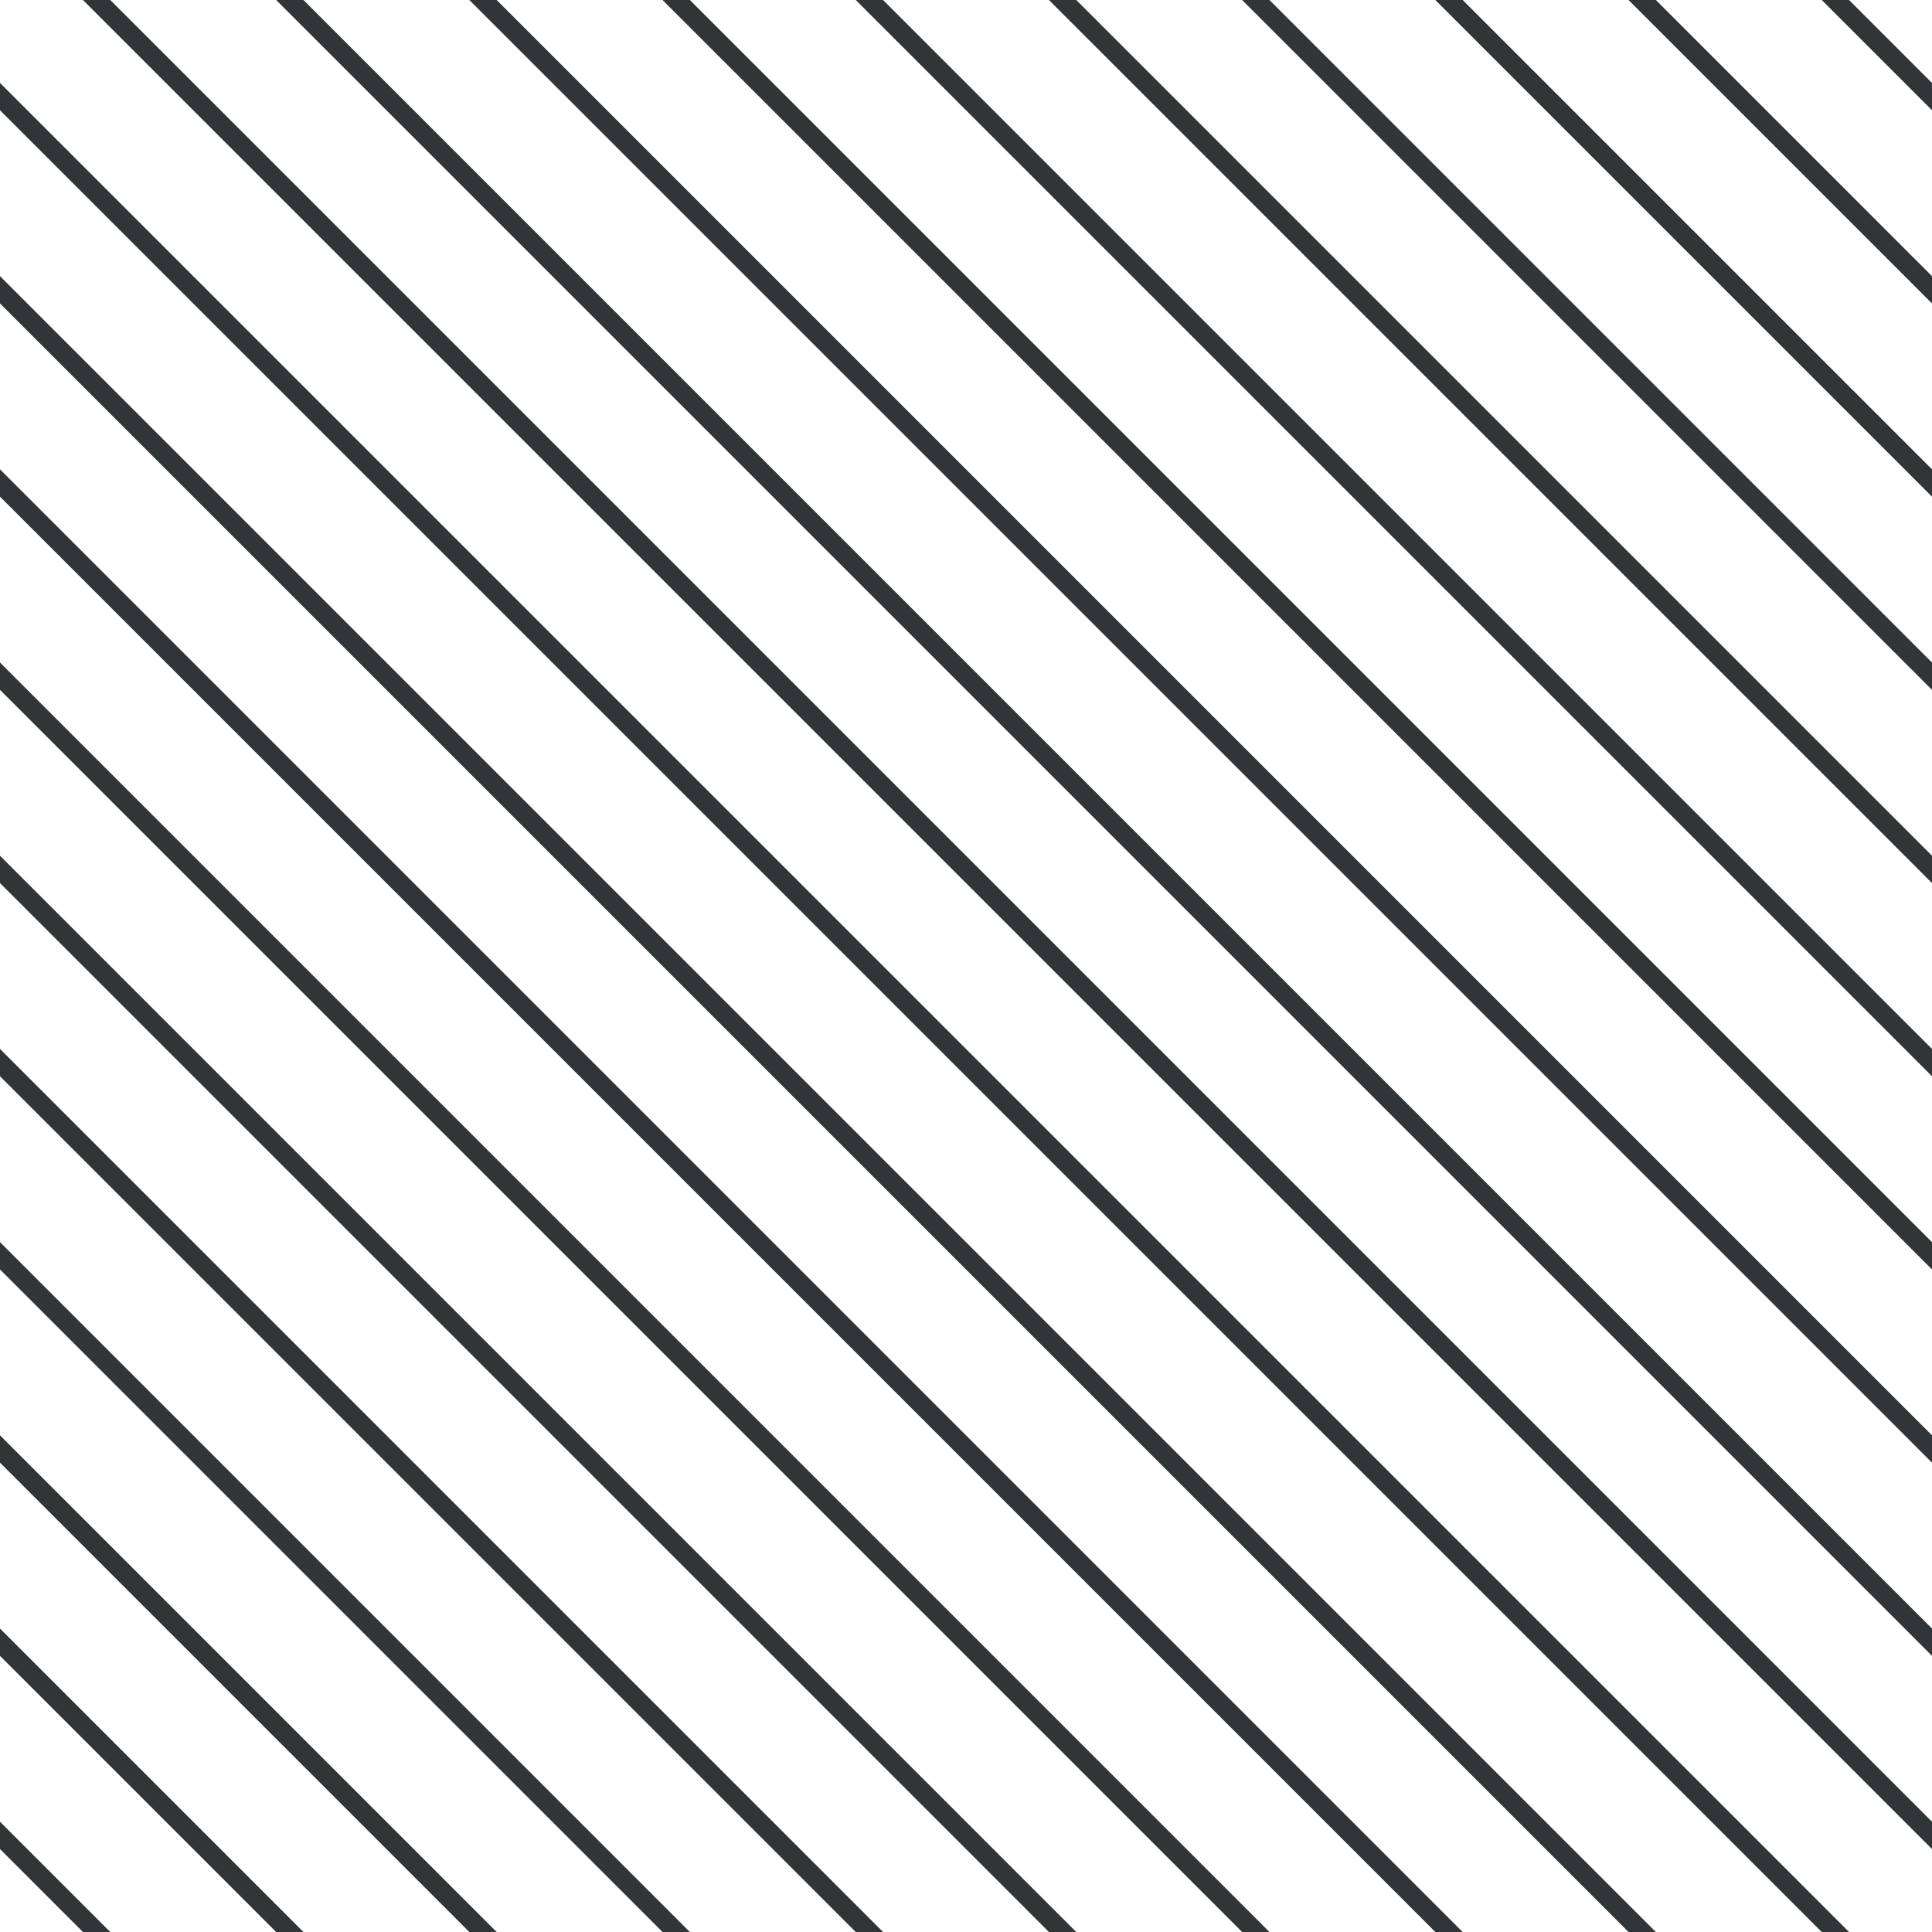 <?xml version="1.0" encoding="UTF-8"?>
<svg xmlns="http://www.w3.org/2000/svg" xmlns:xlink="http://www.w3.org/1999/xlink" style="isolation:isolate" viewBox="0 0 200 200" width="200" height="200">
<line x1='0' y1='10' x2='190' y2='200' stroke-width='2' stroke-linecap='square' stroke='#313538' />
<line x1='0' y1='30' x2='170' y2='200' stroke-width='2' stroke-linecap='square' stroke='#313538' />
<line x1='0' y1='50' x2='150' y2='200' stroke-width='2' stroke-linecap='square' stroke='#313538' />
<line x1='0' y1='70' x2='130' y2='200' stroke-width='2' stroke-linecap='square' stroke='#313538' />
<line x1='0' y1='90' x2='110' y2='200' stroke-width='2' stroke-linecap='square' stroke='#313538' />
<line x1='0' y1='110' x2='90' y2='200' stroke-width='2' stroke-linecap='square' stroke='#313538' />
<line x1='0' y1='130' x2='70' y2='200' stroke-width='2' stroke-linecap='square' stroke='#313538' />
<line x1='0' y1='150' x2='50' y2='200' stroke-width='2' stroke-linecap='square' stroke='#313538' />
<line x1='0' y1='170' x2='30' y2='200' stroke-width='2' stroke-linecap='square' stroke='#313538' />
<line x1='0' y1='190' x2='10' y2='200' stroke-width='2' stroke-linecap='square' stroke='#313538' />
<line x1='10' y1='0' x2='200' y2='190' stroke-width='2' stroke-linecap='square' stroke='#313538' />
<line x1='30' y1='0' x2='200' y2='170' stroke-width='2' stroke-linecap='square' stroke='#313538' />
<line x1='50' y1='0' x2='200' y2='150' stroke-width='2' stroke-linecap='square' stroke='#313538' />
<line x1='70' y1='0' x2='200' y2='130' stroke-width='2' stroke-linecap='square' stroke='#313538' />
<line x1='90' y1='0' x2='200' y2='110' stroke-width='2' stroke-linecap='square' stroke='#313538' />
<line x1='110' y1='0' x2='200' y2='90' stroke-width='2' stroke-linecap='square' stroke='#313538' />
<line x1='130' y1='0' x2='200' y2='70' stroke-width='2' stroke-linecap='square' stroke='#313538' />
<line x1='150' y1='0' x2='200' y2='50' stroke-width='2' stroke-linecap='square' stroke='#313538' />
<line x1='170' y1='0' x2='200' y2='30' stroke-width='2' stroke-linecap='square' stroke='#313538' />
<line x1='190' y1='0' x2='200' y2='10' stroke-width='2' stroke-linecap='square' stroke='#313538' />
</svg>
